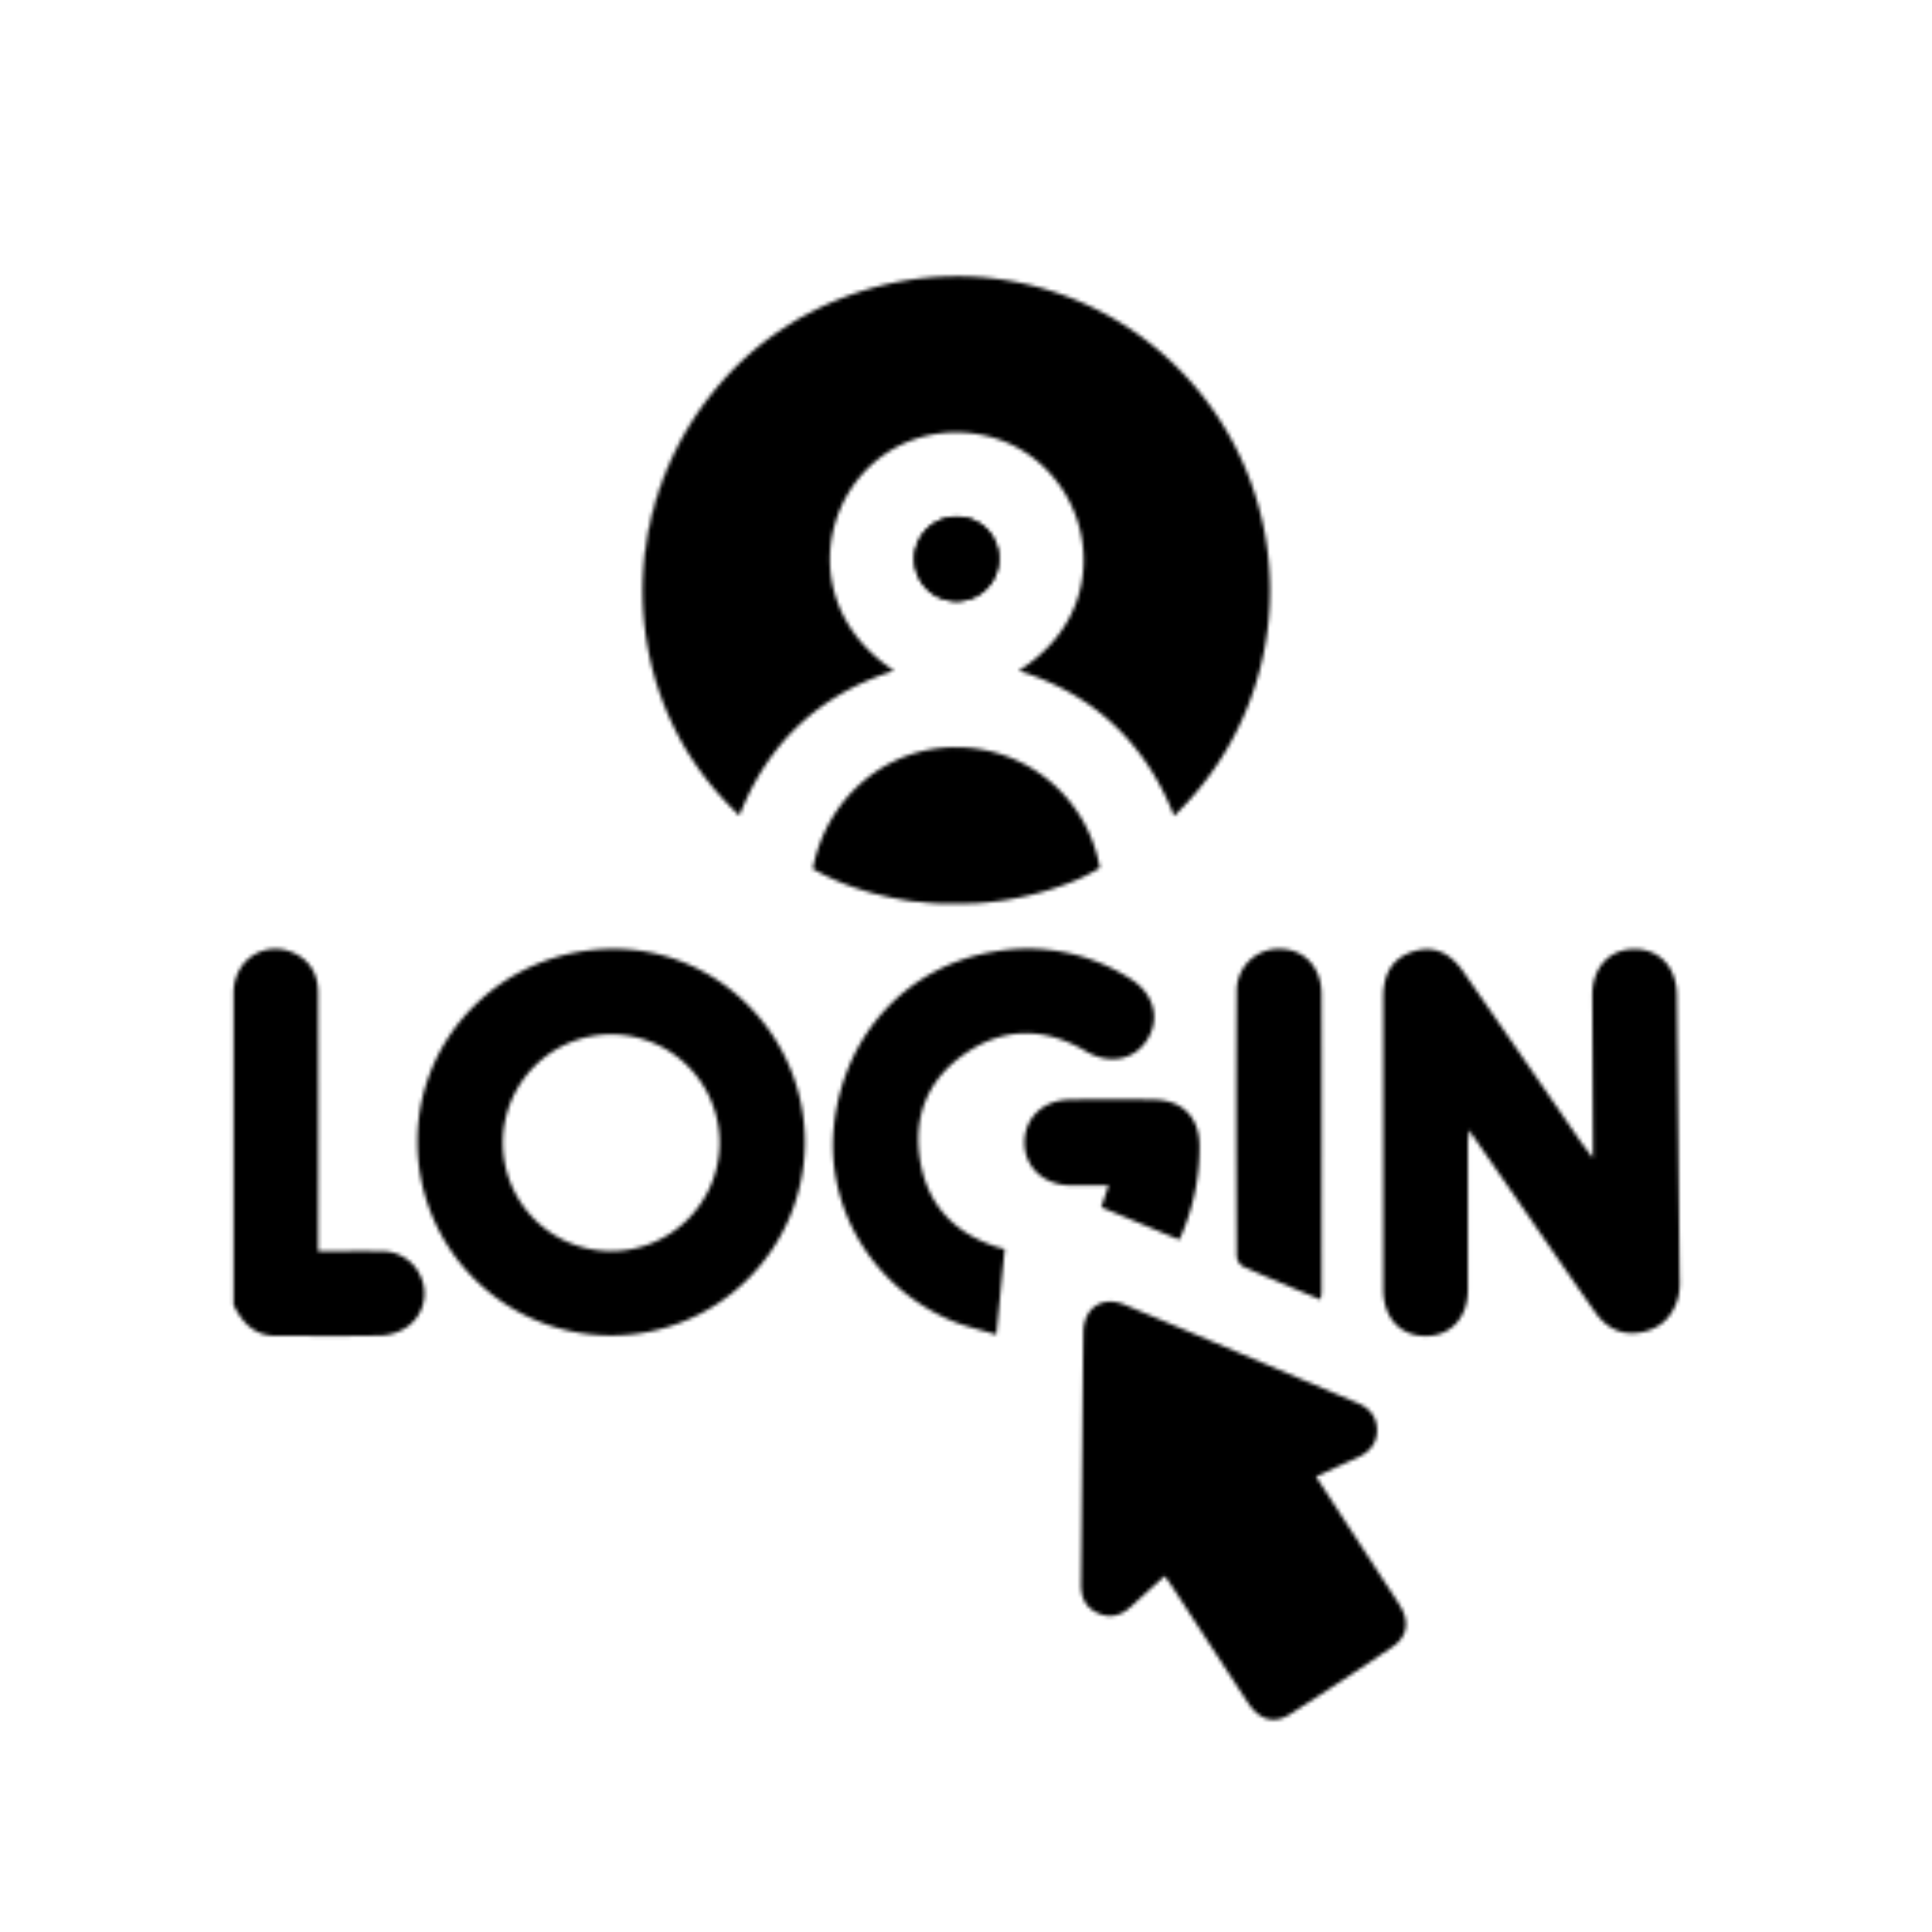 <svg xmlns="http://www.w3.org/2000/svg" fill="none" viewBox="0 0 512 512"><mask id="mask0_1546_192" width="385" height="383" x="61" y="73" maskUnits="userSpaceOnUse" style="mask-type:alpha"><path fill="url(#paint0_linear_1546_192)" d="M61.88 263.28a12.451 12.451 0 0 1 2.47-7.62 11.002 11.002 0 0 1 12.1-3.66c5 1.66 7.85 5.52 7.86 11 .04 21.18.04 42.357 0 63.53v5.06c5.79 0 11.45-.06 17.12 0a11.157 11.157 0 0 1 10.43 7.65 10.756 10.756 0 0 1-4.13 12.52 13.352 13.352 0 0 1-6.55 2.16c-9.34.23-18.68.08-28 .1-5.79 0-9-3.54-11.3-8.22v-82.52Z"/><path fill="url(#paint1_linear_1546_192)" d="M308.669 417.66c-3.13 2.84-6.08 5.49-9 8.17-2.65 2.43-5.64 3.17-8.93 1.57-3.29-1.6-4.29-4.26-4.25-7.68.22-22.19.35-44.39.6-66.59.08-6.48 5-9.85 10.93-7.37 20.65 8.63 41.24 17.39 61.86 26.11 3.15 1.34 5.05 3.7 5.05 7.17 0 3.47-2 5.78-5.07 7.19-3.6 1.63-7.19 3.29-11.11 5.08 5.95 9.13 11.71 18 17.46 26.81 1.64 2.51 3.34 5 4.88 7.53 2.51 4.18 1.88 8.13-2.07 10.8a1159.223 1159.223 0 0 1-27.15 17.86c-4.24 2.7-8.13 1.52-11.15-3.06-6.64-10.09-13.2-20.24-19.8-30.36-.66-1.03-1.39-2.01-2.25-3.23Z"/><path fill="url(#paint2_linear_1546_192)" d="M422.15 306.9v-5l-.18-38.16c0-7.29 4.54-12.23 11.19-12.23 6.65 0 11.17 4.89 11.24 12.2.254 24.94.497 49.88.73 74.82a19.98 19.98 0 0 1-.29 4.84c-1.24 5.18-4.47 8.65-9.74 9.68-5.27 1.03-9.37-1.05-12.33-5.25-6.68-9.47-13.21-19-19.81-28.57l-13.68-19.77c-.13 1.74-.27 2.73-.27 3.72v38.53c0 7.38-4.43 12.3-11.06 12.36-6.85.07-11.37-4.82-11.38-12.4v-77.44c0-6.43 2.64-10.39 7.94-12.07 5.3-1.68 9.69.15 13.39 5.5a14650.91 14650.91 0 0 1 31 44.9c.81 1.13 1.7 2.25 3.25 4.34Z"/><path fill="url(#paint3_linear_1546_192)" d="M213.318 302.89a51.358 51.358 0 0 1-15.266 36.217 51.366 51.366 0 0 1-36.404 14.813 51.346 51.346 0 0 1-47.243-31.994 51.353 51.353 0 0 1-3.787-19.676c.16-28.26 23.48-50.92 52.27-50.78 27.77.13 50.52 23.33 50.43 51.42Zm-22.62.2a28.725 28.725 0 0 0-17.498-26.676 28.713 28.713 0 0 0-31.344 5.947 28.715 28.715 0 0 0-6.513 31.231 28.72 28.72 0 0 0 26.355 17.978 28.798 28.798 0 0 0 29-28.48Z"/><path fill="url(#paint4_linear_1546_192)" d="M266.261 330.93c-.75 7.7-1.44 14.81-2.21 22.78-4-1.25-8.36-2.15-12.33-3.9-21.78-9.56-32.87-31-30.74-51.31 2.56-24.56 19.74-42.67 42.8-46.36a50.474 50.474 0 0 1 35.79 7.26c6.19 3.86 8 10.38 4.55 16-3.45 5.62-10.15 6.88-16.37 3.19-10.66-6.32-21.39-6.5-31.68.43S241.791 296 243.921 308c2.13 12 9.71 19.32 21.23 22.75.36.1.74.12 1.1.22.36.1.44.18.01-.04Z"/><path fill="url(#paint5_linear_1546_192)" d="M350 344.43c-7.2-3-14-5.83-20.64-8.82a3.63 3.63 0 0 1-1.62-2.79c-.09-23.45-.14-46.91 0-70.36a11.102 11.102 0 0 1 7.064-10.24 11.115 11.115 0 0 1 4.306-.76c6.46 0 11.1 4.85 11.12 12 .07 26.07 0 52.14 0 78.21.04.7-.08 1.44-.23 2.76Z"/><path fill="url(#paint6_linear_1546_192)" d="m312.539 328.56-20.69-8.63 1.93-5.78c-3.69 0-6.91.05-10.13 0-7-.13-12-4.73-12.15-11.07-.13-6.61 4.75-11.52 11.93-11.66 7.48-.14 14.963-.14 22.45 0 7.58.14 12 4.8 12 12.3a58.57 58.57 0 0 1-5.34 24.84Z"/><path fill="url(#paint7_linear_1546_192)" d="M264.728 148.2a11.214 11.214 0 0 1-7.018 10.325 11.21 11.21 0 1 1-3.982-21.605 11.073 11.073 0 0 1 7.861 3.338 11.068 11.068 0 0 1 3.139 7.942Z"/><path fill="url(#paint8_linear_1546_192)" d="M170.879 166.38a83.001 83.001 0 0 1 16.82-60.85 85 85 0 0 0-16.82 60.85Z"/><path fill="url(#paint9_linear_1546_192)" d="M336.569 156.4a82.892 82.892 0 0 1-25.42 59.84c-7.65-19.35-21.13-32.18-41.2-38.5 31.6-19.7 16.23-64.08-17.78-63.14-31.81 1.34-45.76 43.16-15.21 63.14-19.74 6.32-33.36 18.95-41 38.38a81.815 81.815 0 0 1-14.67-18.34c0-.07-.09-.14-.13-.22a82.473 82.473 0 0 1-10.11-29.78l-.18-1.4a85 85 0 0 1 16.82-60.85l1.11-1.41c.35-.44.7-.86 1.05-1.29.35-.43.66-.78 1-1.16.6-.7 1.21-1.39 1.84-2.07l.81-.87c.37-.39.74-.78 1.13-1.16a79.214 79.214 0 0 1 12.37-10.16l1.68-1.1c.42-.28.85-.54 1.29-.8.44-.26.69-.43 1-.63.31-.2.87-.51 1.31-.75.44-.24.88-.49 1.32-.72l1.1-.58.46-.24.67-.34.47-.24a85.534 85.534 0 0 1 28.22-8.3l2.17-.21c.72-.06 1.44-.11 2.16-.15.72 0 1.44-.08 2.16-.1 1.54 0 3.09-.06 4.63 0 1.36 0 2.72.1 4.07.2.67 0 1.34.1 2 .18.467.04.937.09 1.41.15l.92.11a83.232 83.232 0 0 1 72.53 82.51Z"/><path fill="url(#paint10_linear_1546_192)" d="M181.169 197.56a79.793 79.793 0 0 1-10.11-29.78 82.454 82.454 0 0 0 10.11 29.78Z"/><path fill="url(#paint11_linear_1546_192)" d="M264.728 148.2a11.214 11.214 0 0 1-7.018 10.325 11.21 11.21 0 1 1-3.982-21.605 11.073 11.073 0 0 1 7.861 3.338 11.068 11.068 0 0 1 3.139 7.942Z"/><path fill="url(#paint12_linear_1546_192)" d="M291.468 230a52.605 52.605 0 0 1-5.68 3c-2 .86-4.09 1.64-6.19 2.33a.837.837 0 0 1-.17.06l-.28.09-1.23.39c-.5.16-1 .31-1.51.45-1.07.31-2.15.59-3.24.86l-1.87.43c-.626.14-1.256.27-1.89.39l-1.9.35-1.71.28c-.92.13-1.84.25-2.77.36l-1.32.14c-1.13.12-2.26.2-3.4.27h-.57c-.65 0-1.3.06-2 .08H249.548l-1-.05c-.83 0-1.67-.11-2.5-.18-.53 0-1.05-.09-1.57-.15-.53-.05-1.06-.11-1.58-.18h-.57l-.63-.09-.6-.08-.44-.07c-.6-.09-1.19-.19-1.78-.3l-1.32-.25-.44-.08-.83-.16-.28-.06-.23-.05-1.34-.31-.89-.21-.24-.06-1.26-.32h-.07c-.63-.16-1.26-.34-1.88-.52l-.7-.21-1.47-.46-.53-.17c-.5-.16-1-.33-1.51-.51l-.41-.15c-.61-.21-1.22-.44-1.83-.67a64.494 64.494 0 0 1-8.25-3.94c3.65-19 19.67-32.44 38.24-32.21a38.602 38.602 0 0 1 37.83 31.96Z"/><path fill="url(#pai nt13_linear_1546_192)" d="m225.58 234.76-.75-.25a8.32 8.32 0 0 1-.64-.24l-.44-.18c.61.23 1.25.46 1.83.67Z"/><path fill="url(#paint14_linear_1546_192)" d="M253.419 239.56h-2.11c.69-.01 1.41 0 2.11 0Z"/></mask><g mask="url(#mask0_1546_192)"><path fill="currentColor" d="M-2 37h500v470H-2z"/></g><defs><linearGradient id="paint0_linear_1546_192" x1="87.179" x2="87.179" y1="251.447" y2="354.05" gradientUnits="userSpaceOnUse"><stop stop-color="#6632FA"/><stop offset="1" stop-color="#D9D9D9"/></linearGradient><linearGradient id="paint1_linear_1546_192" x1="329.536" x2="329.536" y1="344.943" y2="455.74" gradientUnits="userSpaceOnUse"><stop stop-color="#6632FA"/><stop offset="1" stop-color="#D9D9D9"/></linearGradient><linearGradient id="paint2_linear_1546_192" x1="405.869" x2="405.869" y1="251.51" y2="354.071" gradientUnits="userSpaceOnUse"><stop stop-color="#6632FA"/><stop offset="1" stop-color="#D9D9D9"/></linearGradient><linearGradient id="paint3_linear_1546_192" x1="161.968" x2="161.968" y1="251.47" y2="353.921" gradientUnits="userSpaceOnUse"><stop stop-color="#6632FA"/><stop offset="1" stop-color="#D9D9D9"/></linearGradient><linearGradient id="paint4_linear_1546_192" x1="263.287" x2="263.287" y1="251.412" y2="353.71" gradientUnits="userSpaceOnUse"><stop stop-color="#6632FA"/><stop offset="1" stop-color="#D9D9D9"/></linearGradient><linearGradient id="paint5_linear_1546_192" x1="338.957" x2="338.957" y1="251.457" y2="344.43" gradientUnits="userSpaceOnUse"><stop stop-color="#6632FA"/><stop offset="1" stop-color="#D9D9D9"/></linearGradient><linearGradient id="paint6_linear_1546_192" x1="294.688" x2="294.688" y1="291.315" y2="328.56" gradientUnits="userSpaceOnUse"><stop stop-color="#6632FA"/><stop offset="1" stop-color="#D9D9D9"/></linearGradient><linearGradient id="paint7_linear_1546_192" x1="253.52" x2="253.52" y1="136.918" y2="159.338" gradientUnits="userSpaceOnUse"><stop stop-color="#6632FA"/><stop offset="1" stop-color="#D9D9D9"/></linearGradient><linearGradient id="paint8_linear_1546_192" x1="178.988" x2="178.988" y1="105.53" y2="166.38" gradientUnits="userSpaceOnUse"><stop stop-color="#6632FA"/><stop offset="1" stop-color="#D9D9D9"/></linearGradient><linearGradient id="paint9_linear_1546_192" x1="253.458" x2="253.458" y1="73.224" y2="216.24" gradientUnits="userSpaceOnUse"><stop stop-color="#6632FA"/><stop offset="1" stop-color="#D9D9D9"/></linearGradient><linearGradient id="paint10_linear_1546_192" x1="176.114" x2="176.114" y1="167.78" y2="197.56" gradientUnits="userSpaceOnUse"><stop stop-color="#6632FA"/><stop offset="1" stop-color="#D9D9D9"/></linearGradient><linearGradient id="paint11_linear_1546_192" x1="253.52" x2="253.52" y1="136.918" y2="159.338" gradientUnits="userSpaceOnUse"><stop stop-color="#6632FA"/><stop offset="1" stop-color="#D9D9D9"/></linearGradient><linearGradient id="paint12_linear_1546_192" x1="253.433" x2="253.433" y1="198.037" y2="239.48" gradientUnits="userSpaceOnUse"><stop stop-color="#6632FA"/><stop offset="1" stop-color="#D9D9D9"/></linearGradient><linearGradient id="paint13_linear_1546_192" x1="224.665" x2="224.665" y1="234.09" y2="234.76" gradientUnits="userSpaceOnUse"><stop stop-color="#6632FA"/><stop offset="1" stop-color="#D9D9D9"/></linearGradient><linearGradient id="paint14_linear_1546_192" x1="252.364" x2="252.364" y1="239.556" y2="239.56" gradientUnits="userSpaceOnUse"><stop stop-color="#6632FA"/><stop offset="1" stop-color="#D9D9D9"/></linearGradient></defs></svg>
